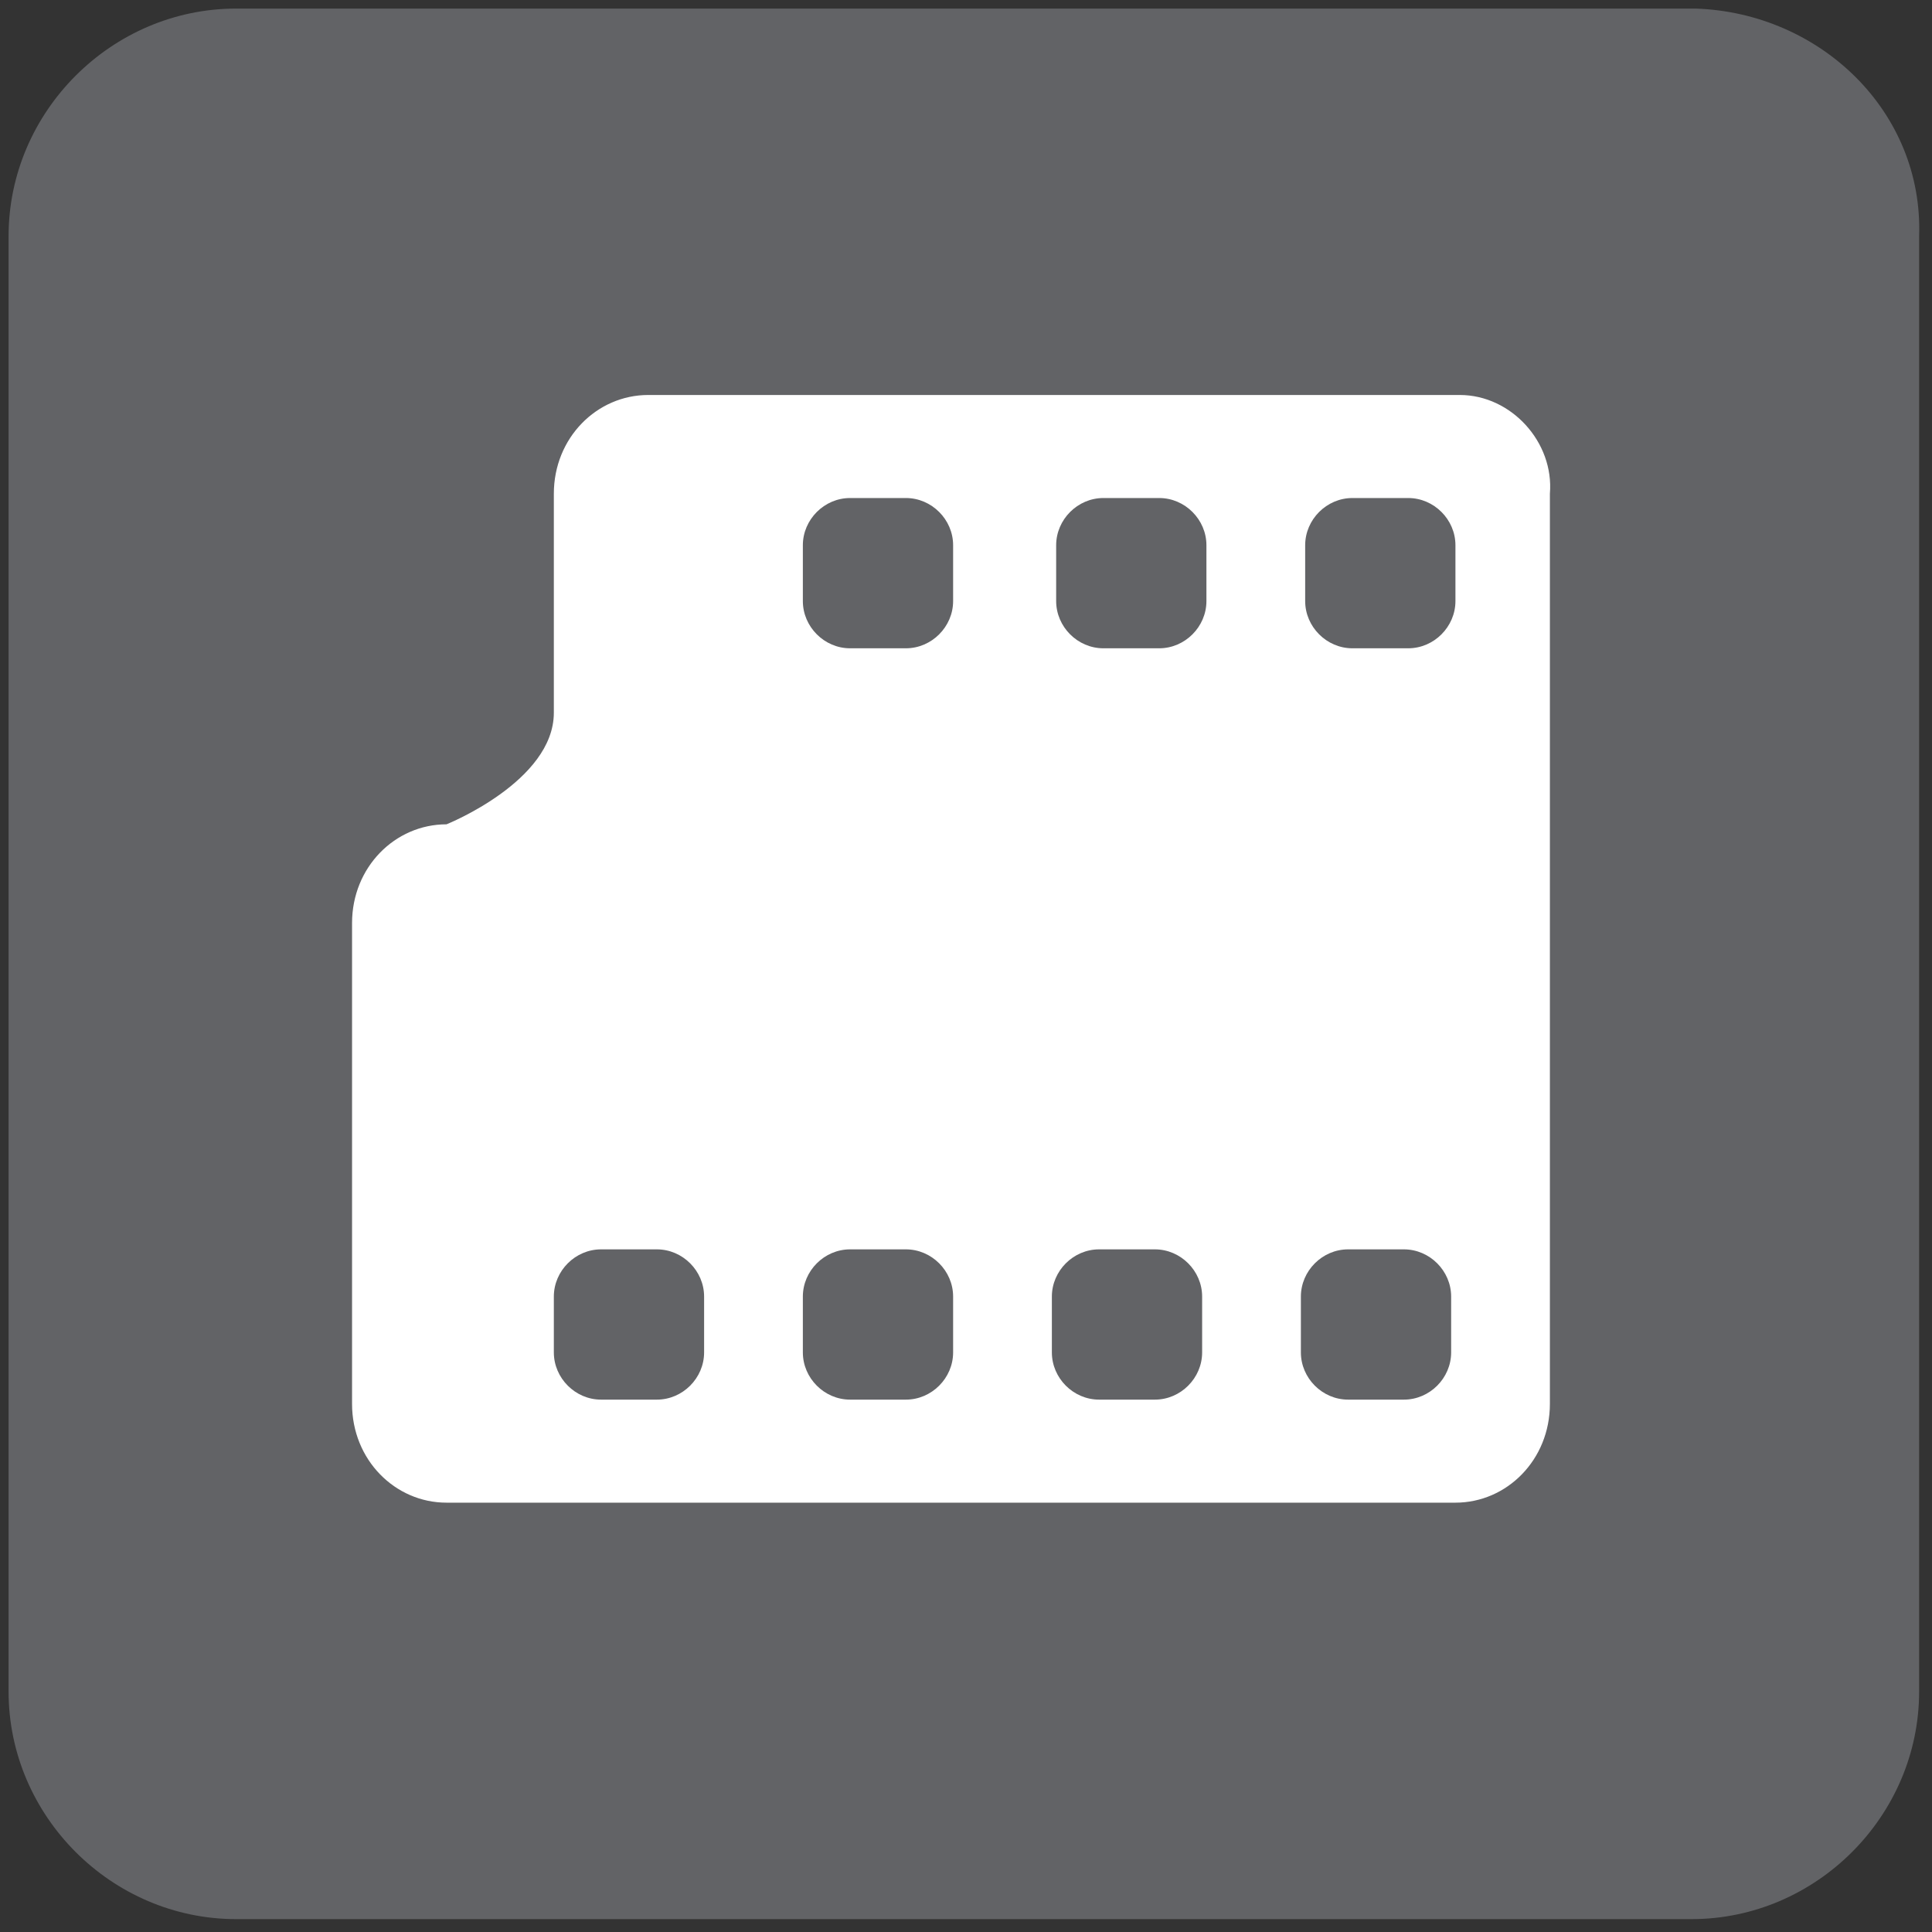 <?xml version="1.0" encoding="utf-8"?>
<!-- Generator: Adobe Illustrator 22.0.1, SVG Export Plug-In . SVG Version: 6.00 Build 0)  -->
<svg version="1.1" id="Layer_1" xmlns="http://www.w3.org/2000/svg" xmlns:xlink="http://www.w3.org/1999/xlink" x="0px" y="0px"
	 viewBox="0 0 45 45" style="enable-background:new 0 0 45 45;" xml:space="preserve">
<rect x="0" y="0" width="45" height="45" fill="#333333" stroke="none"/>
<style type="text/css">
	.st0{fill:#626366;}
	.st1{fill:#FFFFFF;}
</style>
<g id="video">
	<path class="st0" d="M39.5,0.2H5.5h0c-2.9,0-5.3,2.4-5.3,5.3v33.9c0,2.9,2.4,5.3,5.3,5.3h33.9c2.9,0,5.3-2.4,5.3-5.3V5.5
		C44.8,2.6,42.4,0.3,39.5,0.2L39.5,0.2z"/>
	<path class="st1" d="M33.9,14c0,0.6-0.5,1.1-1.1,1.1h-1.3c-0.6,0-1.1-0.5-1.1-1.1v-1.3c0-0.6,0.5-1.1,1.1-1.1h1.3
		c0.6,0,1.1,0.5,1.1,1.1V14z M33.8,31.5c0,0.6-0.5,1.1-1.1,1.1h-1.3c-0.6,0-1.1-0.5-1.1-1.1v-1.3c0-0.6,0.5-1.1,1.1-1.1h1.3
		c0.6,0,1.1,0.5,1.1,1.1V31.5z M28.1,14c0,0.6-0.5,1.1-1.1,1.1h-1.3c-0.6,0-1.1-0.5-1.1-1.1v-1.3c0-0.6,0.5-1.1,1.1-1.1H27
		c0.6,0,1.1,0.5,1.1,1.1V14z M28,31.5c0,0.6-0.5,1.1-1.1,1.1h-1.3c-0.6,0-1.1-0.5-1.1-1.1v-1.3c0-0.6,0.5-1.1,1.1-1.1h1.3
		c0.6,0,1.1,0.5,1.1,1.1V31.5z M22.2,14c0,0.6-0.5,1.1-1.1,1.1h-1.3c-0.6,0-1.1-0.5-1.1-1.1v-1.3c0-0.6,0.5-1.1,1.1-1.1h1.3
		c0.6,0,1.1,0.5,1.1,1.1V14z M22.2,31.5c0,0.6-0.5,1.1-1.1,1.1h-1.3c-0.6,0-1.1-0.5-1.1-1.1v-1.3c0-0.6,0.5-1.1,1.1-1.1h1.3
		c0.6,0,1.1,0.5,1.1,1.1V31.5z M16.4,31.5c0,0.6-0.5,1.1-1.1,1.1H14c-0.6,0-1.1-0.5-1.1-1.1v-1.3c0-0.6,0.5-1.1,1.1-1.1h1.3
		c0.6,0,1.1,0.5,1.1,1.1V31.5z M34,9.2H15.1c-1.2,0-2.2,1-2.2,2.3v5.1c0,1.6-2.5,2.6-2.5,2.6c-1.2,0-2.2,1-2.2,2.3v11.2
		c0,1.3,1,2.3,2.2,2.3h4.1l19.4,0c1.2,0,2.2-1,2.2-2.3V11.5C36.2,10.3,35.2,9.2,34,9.2"/>
</g>
</svg>
